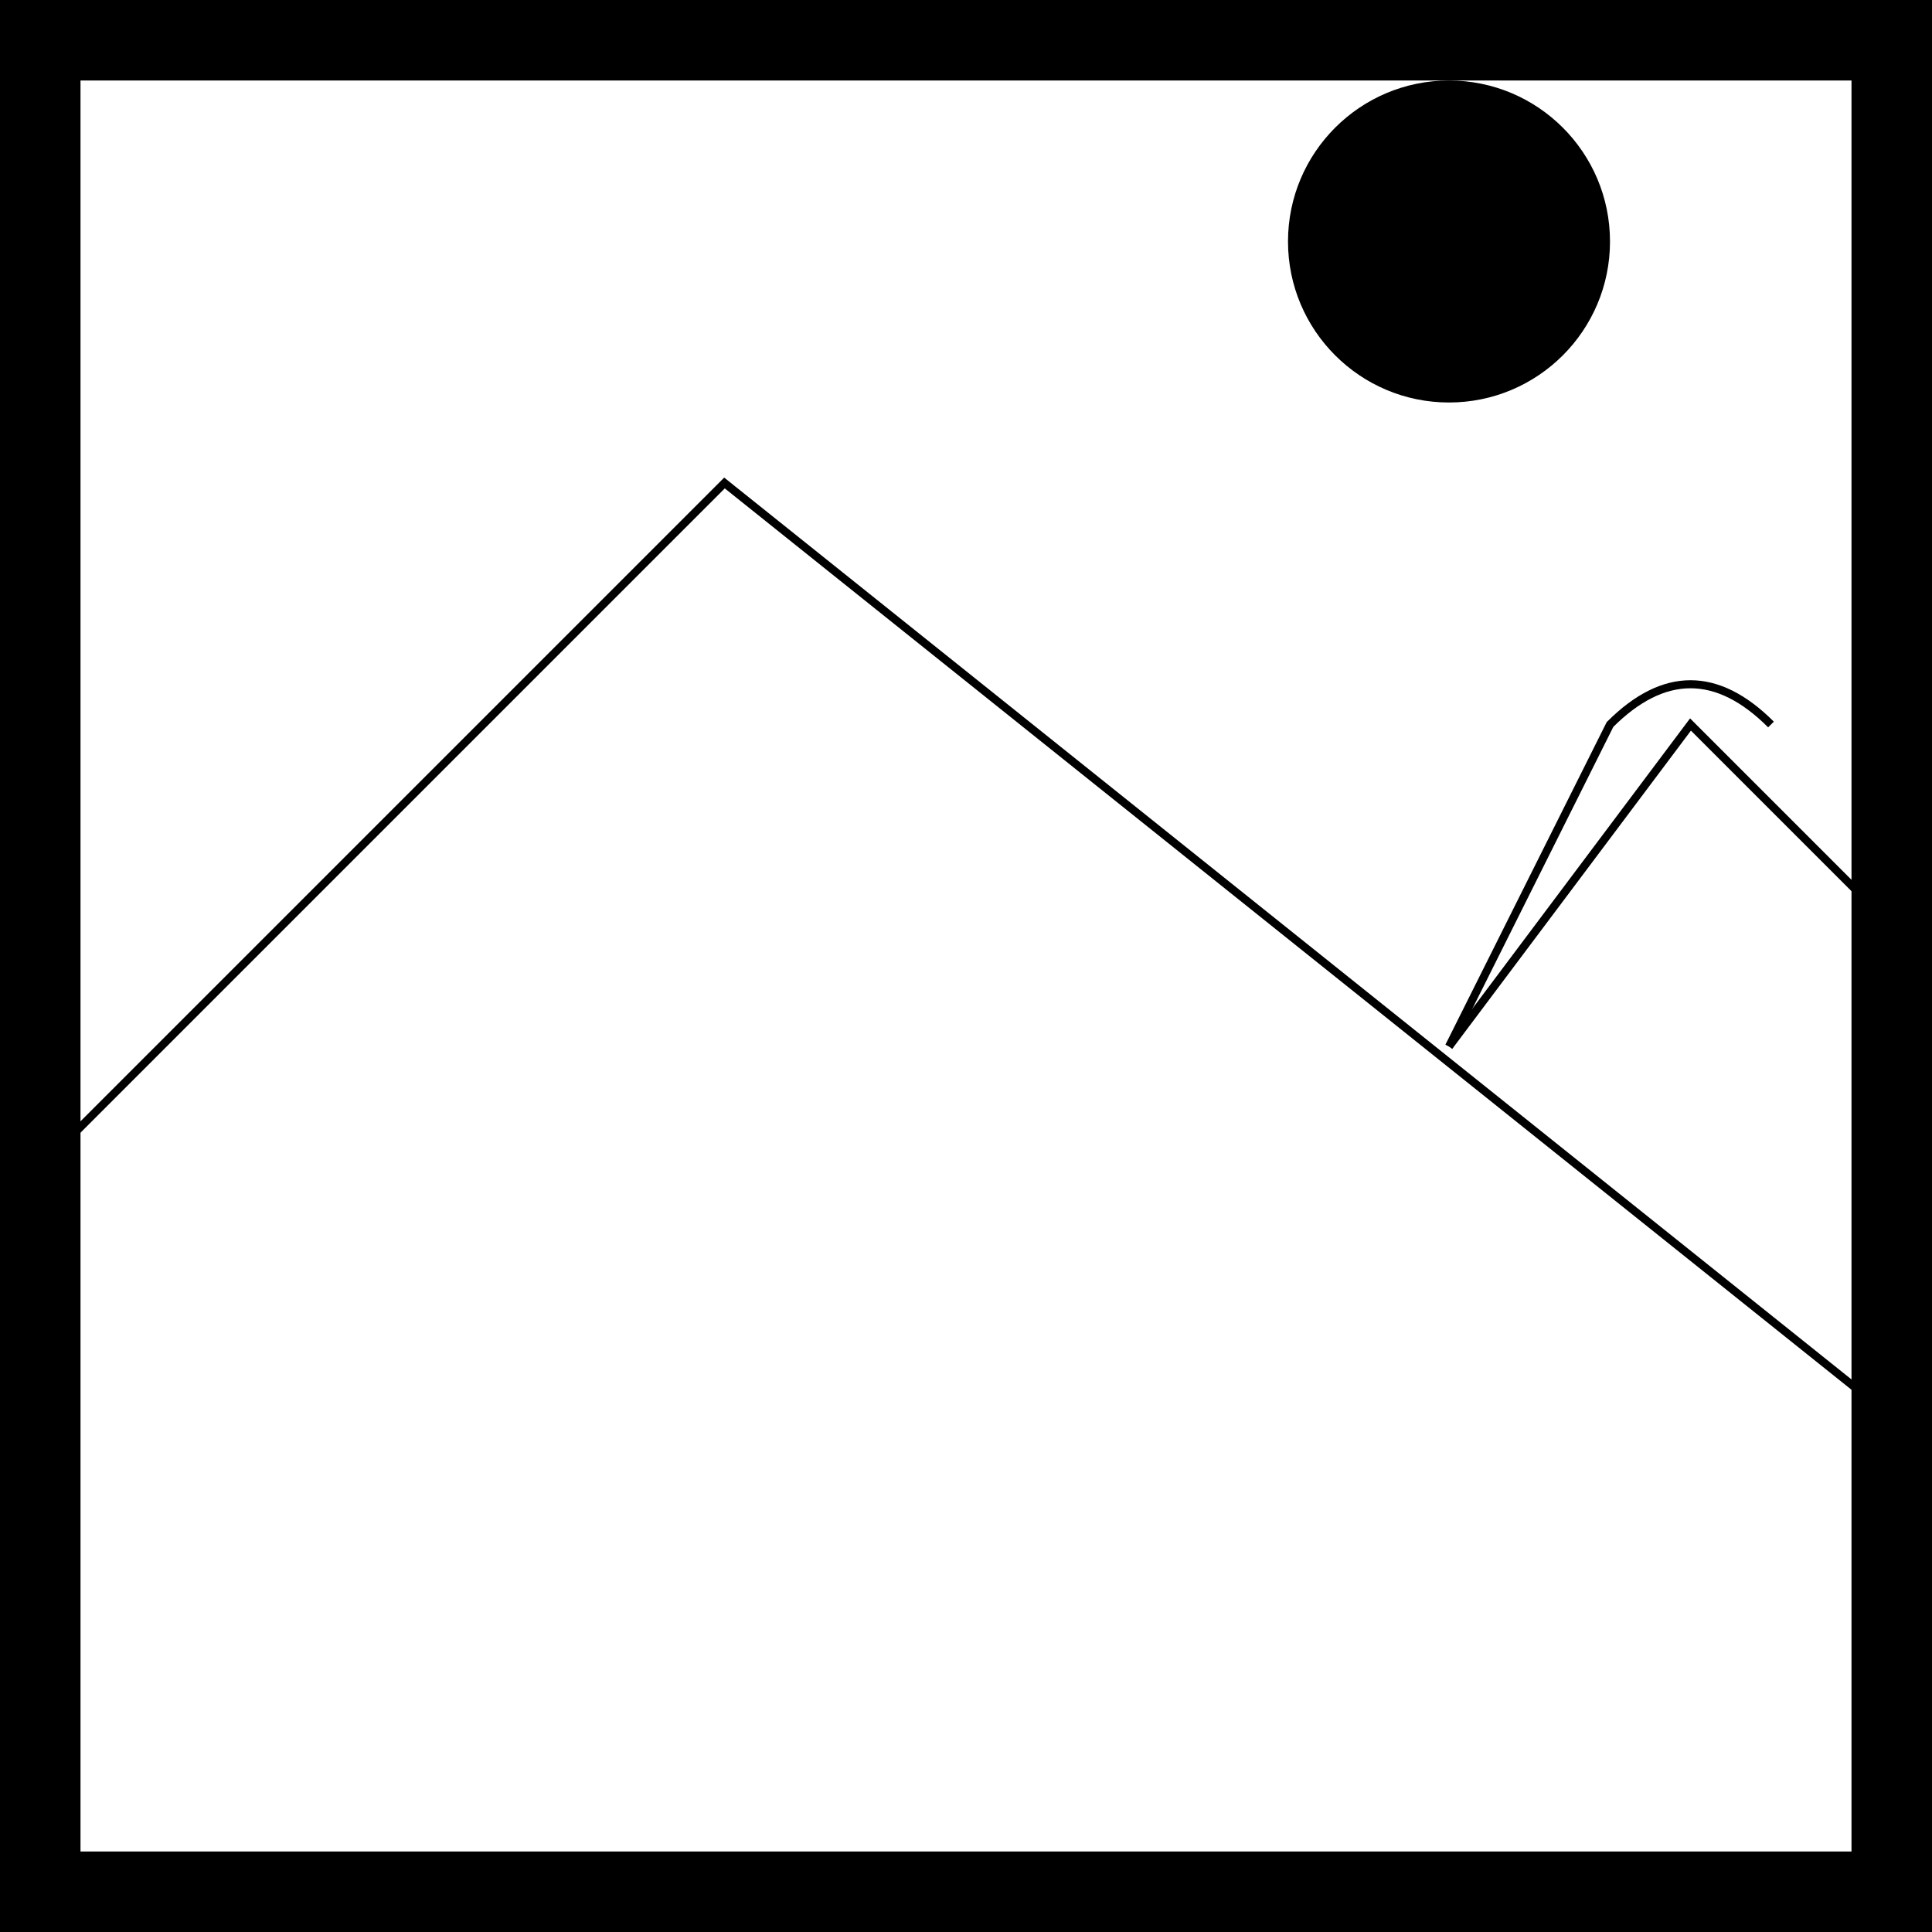 <svg viewbox="0 0 240 240" xmlns="http://www.w3.org/2000/svg" width="240" height="240">
    <rect x="5" y="5" width="230" height="230" fill="none" stroke="black" stroke-width="10"></rect>
    <path stroke="black" stroke-width="1" fill="none" d="M0 150 L90 60 240 180 "/>
    <path stroke="black" stroke-width="1" fill="none" d="M180 130 L210 90 240 120"/>
    <path stroke="black" stroke-width="1" fill="none" d="M180 130 L200 90 Q210, 80 220, 90 "/>
    <circle cx="180" cy="30" r="20"/>
</svg>